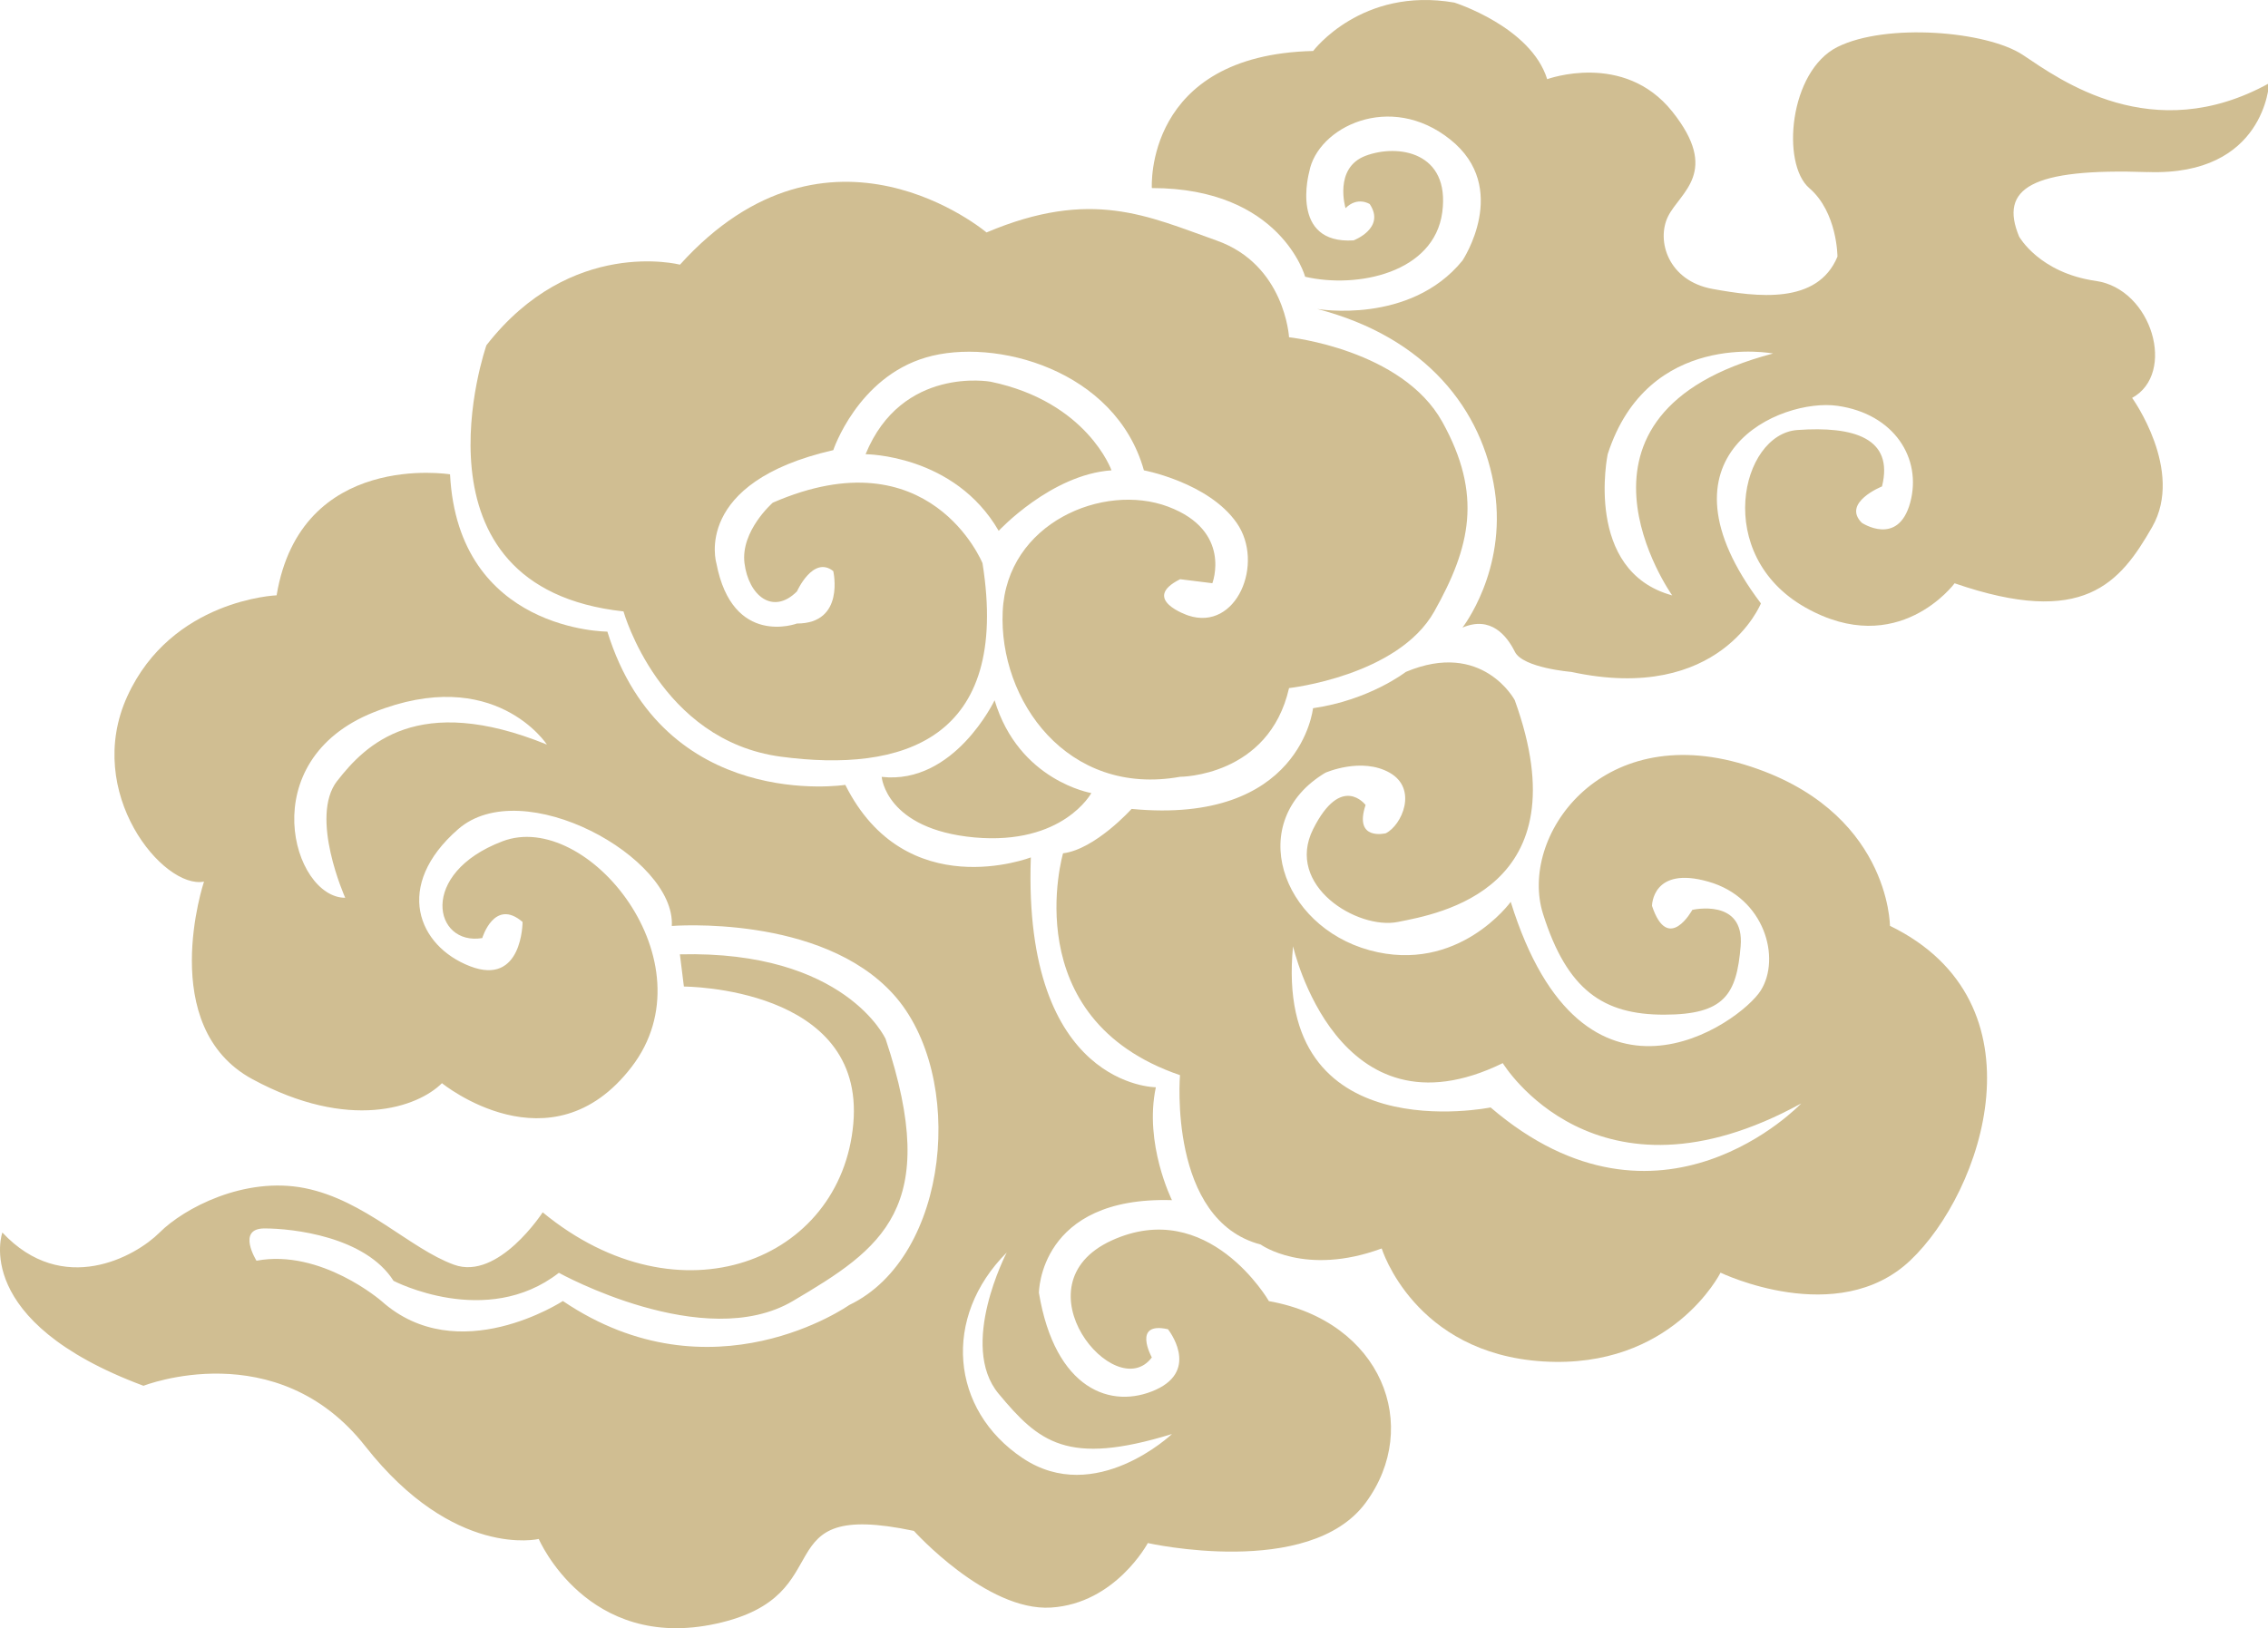 <?xml version="1.0" standalone="no"?><!DOCTYPE svg PUBLIC "-//W3C//DTD SVG 1.1//EN" "http://www.w3.org/Graphics/SVG/1.1/DTD/svg11.dtd"><svg t="1751975445507" class="icon" viewBox="0 0 1426 1024" version="1.1" xmlns="http://www.w3.org/2000/svg" p-id="5759" xmlns:xlink="http://www.w3.org/1999/xlink" width="278.516" height="200"><path d="M797.786 818.228s-38.044-65.91-98.913-38.044c-60.822 27.962 2.568 104.001 25.346 73.519 0 0-12.649-22.826 10.129-17.738 0 0 20.306 25.346-7.609 38.044-27.914 12.649-63.39 0-73.519-60.917 0 0 0-60.822 83.648-58.302 0 0-17.69-35.523-10.129-70.999 0 0-83.696 0-78.607-144.565 0 0-78.607 30.435-116.651-45.605 0 0-114.131 17.738-149.606-96.393 0 0-93.825 0-98.913-98.913 0 0-93.825-15.217-109.042 76.087 0 0-65.958 2.52-93.825 63.39-27.867 60.87 22.779 121.739 48.173 116.651 0 0-30.482 91.257 30.435 124.26 60.87 32.955 103.954 17.738 119.171 2.52 0 0 68.478 55.829 119.219-10.177 50.693-65.91-27.914-162.303-81.175-141.95-53.261 20.258-43.084 65.91-12.697 60.87 0 0 7.609-25.394 25.346-10.129 0 0 0 40.564-32.955 27.867-32.955-12.649-48.22-50.693-7.609-86.169 40.564-35.523 136.957 17.738 134.389 60.822 0 0 93.825-7.609 139.477 43.132 45.652 50.741 35.523 164.871-27.914 195.258 0 0-86.216 60.917-180.041-2.52 0 0-65.91 43.084-114.083 0 0 0-38.044-32.955-78.56-25.346 0 0-12.745-20.306 5.041-20.306s63.39 5.088 81.128 32.955c0 0 58.349 30.435 103.954-5.041 0 0 91.304 50.693 147.133 17.738 55.781-32.955 93.825-58.302 58.302-164.823 0 0-25.346-55.781-129.348-53.213l2.52 20.258s114.131 0 106.522 86.216c-7.609 86.216-109.042 126.828-195.306 55.781 0 0-27.867 43.084-55.734 32.955-27.914-10.129-55.829-40.564-93.825-48.173-38.044-7.561-76.087 12.697-91.304 27.914-15.217 15.217-60.87 40.564-98.866 0 0 0-20.258 55.781 88.736 96.393 0 0 83.696-33.003 139.477 38.044 55.829 71.046 109.042 58.302 109.042 58.302s30.435 71.046 111.61 53.261c81.128-17.738 27.914-78.655 124.26-58.349 0 0 45.652 50.741 86.216 48.22 40.564-2.52 60.87-40.564 60.87-40.564s101.433 22.779 136.957-25.346c35.523-48.173 10.129-114.131-60.87-126.828zM212.011 491.101c-17.738 22.779 5.041 73.519 5.041 73.519-32.955 0-58.302-86.169 17.785-116.603 76.087-30.435 109.042 20.258 109.042 20.258-81.128-33.003-114.131 0-131.868 22.874z m431.08 425.992c-45.652-30.435-50.693-88.736-10.129-129.348 0 0-30.435 58.397-5.088 88.784 25.346 30.435 43.084 45.652 108.995 25.346 0 0-48.125 45.652-93.777 15.217z" fill="#D0BE92" p-id="5760"></path><path d="M392.052 384.627s22.779 81.08 98.913 91.257c76.039 10.129 144.518-10.177 126.78-121.692 0 0-32.955-81.128-131.868-38.044 0 0-20.306 17.738-17.785 38.044 2.568 20.306 17.785 32.955 33.003 17.738 0 0 10.177-22.826 22.826-12.745 0 0 7.609 32.955-22.826 32.955 0 0-40.564 15.217-50.693-37.996 0 0-15.217-50.741 73.519-71.046 0 0 15.217-45.652 58.349-58.302 43.132-12.697 119.171 7.609 136.957 70.999 0 0 40.564 7.609 58.302 33.003 17.785 25.346 0 68.478-30.435 58.302 0 0-30.435-10.129-5.088-22.826l20.258 2.52s12.697-32.955-27.867-48.173c-40.564-15.217-101.433 10.177-103.954 65.958-2.568 55.734 40.564 116.698 111.563 103.954 0 0 55.781 0 68.478-55.781 0 0 68.478-7.609 91.304-48.173 22.826-40.611 30.435-73.519 5.088-119.219-25.346-45.652-96.393-53.261-96.393-53.261s-2.52-45.652-45.652-60.87c-43.132-15.265-78.607-32.955-144.565-5.041 0 0-98.866-83.696-192.738 20.258 0 0-68.478-17.738-121.692 50.693 0 0-53.261 152.174 86.216 167.391z" fill="#D0BE92" p-id="5761"></path><path d="M698.873 295.843s-15.217-43.132-76.039-55.781c0 0-55.781-10.177-78.607 45.605 0 0 55.781 0 83.696 48.173 0 0 32.955-35.476 70.999-38.044zM554.355 488.581s2.52 32.955 58.302 38.091c55.829 4.993 73.519-27.914 73.519-27.914s-45.605-7.609-60.822-58.349c0 0-25.394 53.308-70.999 48.173zM1350.605 108.193c73.567 2.52 76.087-55.829 76.087-55.829-73.519 40.611-131.868-2.52-154.694-17.738-22.826-15.217-86.216-20.306-116.698-5.088-30.387 15.217-35.476 73.519-17.69 88.784 17.69 15.217 17.69 43.084 17.69 43.084-12.649 30.435-50.693 25.346-78.56 20.306-27.914-5.088-35.523-30.435-27.914-45.7 7.609-15.217 32.955-27.867 2.568-65.91-30.435-38.044-78.607-20.306-78.607-20.306C962.562 16.841 914.437 1.624 914.437 1.624c-58.349-10.129-88.784 30.435-88.784 30.435-106.474 2.52-101.433 86.216-101.433 86.216 81.175 0 96.393 55.781 96.393 55.781 32.955 7.609 81.128-2.52 86.216-40.564 5.041-38.044-27.914-43.132-48.173-35.523-20.306 7.609-12.649 32.955-12.649 32.955 7.561-7.609 15.217-2.568 15.217-2.568 10.129 15.217-10.177 22.826-10.177 22.826-40.516 2.52-27.867-43.084-27.867-43.084 5.088-27.962 50.741-50.741 88.736-20.306 38.044 30.435 7.609 76.087 7.609 76.087-33.003 40.564-91.304 30.435-91.304 30.435 68.478 17.785 104.001 63.39 111.61 114.131 7.609 50.693-20.306 86.264-20.306 86.264 17.738-7.609 27.914 5.041 32.955 15.217 5.088 10.177 35.476 12.649 35.476 12.649 93.872 20.306 119.219-43.084 119.219-43.084-70.951-93.872 12.745-129.348 48.173-124.26 35.523 5.041 53.261 32.955 45.7 60.87-7.609 27.914-30.435 12.697-30.435 12.697-12.697-12.697 12.697-22.874 12.697-22.874 7.609-30.435-17.738-38.044-53.261-35.476-35.523 2.568-53.213 78.655 5.088 111.61s93.825-15.217 93.825-15.217c81.128 27.962 103.954 0 124.26-35.476 20.258-35.523-12.649-81.128-12.649-81.128 27.914-15.217 12.649-68.478-22.826-73.567-35.523-5.041-48.22-27.867-48.22-27.867-12.649-30.435 7.656-43.132 81.175-40.564z m-299.212 266.257c-55.829-15.265-40.564-88.784-40.564-88.784 25.346-78.56 103.954-63.342 103.954-63.342-144.565 37.996-63.39 152.126-63.39 152.126zM1188.302 582.358s0-73.519-91.304-101.433c-91.304-27.867-142.045 45.7-126.828 93.825 15.217 48.173 38.044 63.39 76.087 63.39s45.652-12.697 48.173-43.084c2.568-30.482-30.387-22.826-30.387-22.826s-15.217 27.962-25.346-2.52c0 0 0-25.394 35.476-15.217 35.476 10.082 45.652 48.173 32.908 68.431-12.697 20.306-111.563 91.257-157.215-55.734 0 0-32.955 45.605-88.736 30.435-55.734-15.265-78.607-81.175-27.867-111.61 0 0 22.779-10.129 40.564 0 17.738 10.129 7.609 33.003-2.52 38.044 0 0-20.306 5.088-12.697-17.785 0 0-15.217-20.258-33.003 15.217-17.738 35.523 27.914 63.39 53.261 58.349 25.346-5.088 116.651-20.258 73.519-139.525 0 0-20.258-38.044-68.478-17.738 0 0-22.826 17.738-58.349 22.826 0 0-7.561 73.519-114.083 63.342 0 0-22.826 25.394-43.084 27.914 0 0-30.435 103.954 73.519 139.525 0 0-7.609 91.257 50.741 106.522 0 0 27.914 20.258 76.087 2.473 0 0 20.258 65.958 101.433 71.046 81.175 5.041 111.61-55.829 111.61-55.829s73.519 35.476 119.219-7.609c45.652-43.084 86.216-162.303-12.697-210.523z m-251.087 114.131s-136.909 27.914-124.212-101.386c0 0 27.914 124.26 131.868 73.519 0 0 58.302 96.345 187.65 25.346 0 0-88.784 93.825-195.306 2.52z" fill="#D0BE92" p-id="5762"></path></svg>